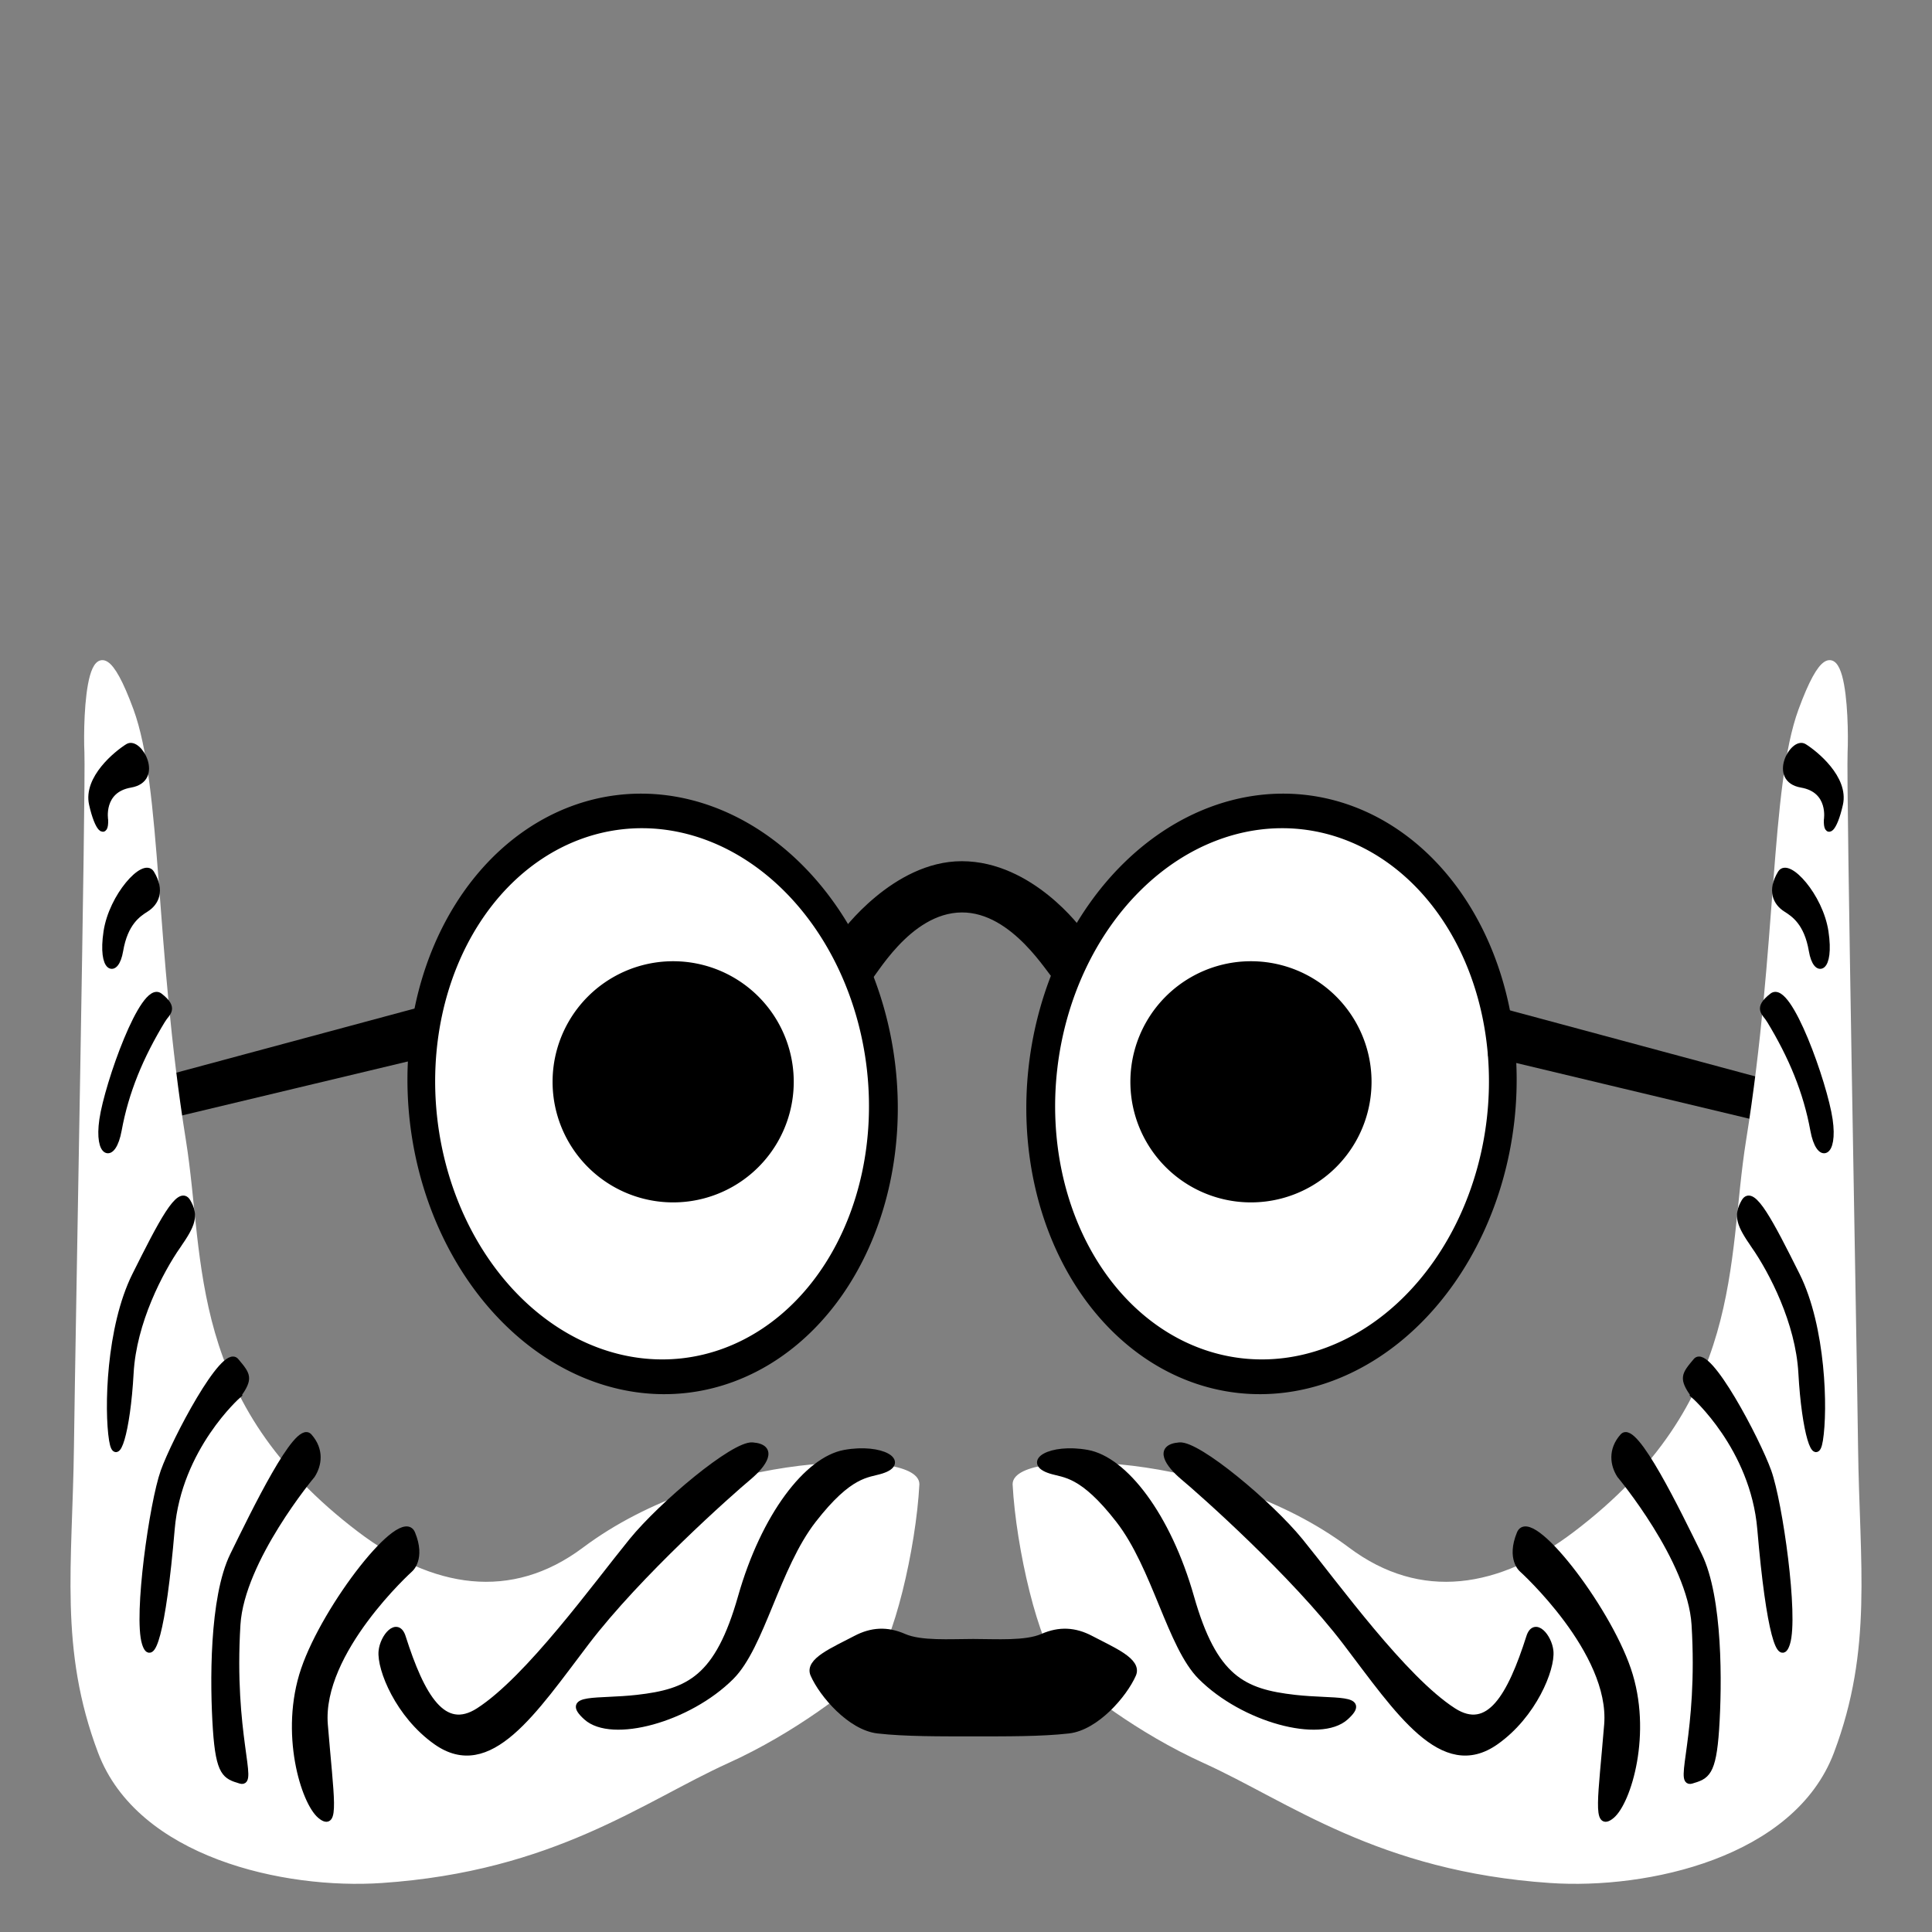 <?xml version="1.0" encoding="UTF-8" standalone="no"?>
<!-- Created with Inkscape (http://www.inkscape.org/) -->

<svg
   xmlns:dc="http://purl.org/dc/elements/1.1/"
   xmlns:cc="http://creativecommons.org/ns#"
   xmlns:rdf="http://www.w3.org/1999/02/22-rdf-syntax-ns#"
   xmlns:svg="http://www.w3.org/2000/svg"
   xmlns="http://www.w3.org/2000/svg"
   xmlns:sodipodi="http://sodipodi.sourceforge.net/DTD/sodipodi-0.dtd"
   xmlns:inkscape="http://www.inkscape.org/namespaces/inkscape"
   width="1024"
   height="1024"
   id="svg2"
   version="1.1"
   inkscape:version="0.48.4 r9939"
   sodipodi:docname="Dr Kilroy Face.svg"
   inkscape:export-filename="Dr Kilroy Face.png"
   inkscape:export-xdpi="90"
   inkscape:export-ydpi="90">
  <rect width="100%" height="100%" fill="#808080" stroke="none"/>
  <defs
     id="defs4" />
  <sodipodi:namedview
     id="base"
     pagecolor="#ffffff"
     bordercolor="#666666"
     borderopacity="1.0"
     inkscape:pageopacity="0.0"
     inkscape:pageshadow="2"
     inkscape:zoom="0.26763169"
     inkscape:cx="113.36824"
     inkscape:cy="283.07178"
     inkscape:document-units="px"
     inkscape:current-layer="layer1"
     showgrid="false"
     inkscape:window-width="1366"
     inkscape:window-height="705"
     inkscape:window-x="-8"
     inkscape:window-y="-8"
     inkscape:window-maximized="1" />
  <g
     inkscape:label="Layer 1"
     inkscape:groupmode="layer"
     id="layer1"
     transform="translate(0,-28.362)">
    <path
       inkscape:connector-curvature="0"
       id="path3079"
       d="M 226.097,586.977 76.003,622.853 73.807,603.817 226.097,562.816 z"
       style="fill:#000000;stroke:#000000;stroke-width:3.135px;stroke-linecap:butt;stroke-linejoin:miter;stroke-opacity:1" />
    <path
       sodipodi:type="arc"
       style="fill:#000000;fill-opacity:1;stroke:#000000;stroke-width:2;stroke-linecap:round;stroke-linejoin:miter;stroke-miterlimit:4;stroke-opacity:1;stroke-dasharray:none"
       id="path3065"
       sodipodi:cx="393.26434"
       sodipodi:cy="481.38159"
       sodipodi:rx="38.765961"
       sodipodi:ry="38.765961"
       d="m 432.03,481.382 a 38.766,38.766 0 1 1 -77.532,0 38.766,38.766 0 1 1 77.532,0 z"
       transform="matrix(3.236,0.369,-0.455,3.985,-379.656,-1455.267)" />
    <path
       transform="matrix(2.863,0.327,-0.402,3.525,-258.188,-1217.365)"
       d="m 432.03,481.382 a 38.766,38.766 0 1 1 -77.532,0 38.766,38.766 0 1 1 77.532,0 z"
       sodipodi:ry="38.765961"
       sodipodi:rx="38.765961"
       sodipodi:cy="481.38159"
       sodipodi:cx="393.26434"
       id="path3067"
       style="fill:#ffffff;fill-opacity:1;stroke:#ffffff;stroke-width:2;stroke-linecap:round;stroke-linejoin:miter;stroke-miterlimit:4;stroke-opacity:1;stroke-dasharray:none"
       sodipodi:type="arc" />
    <path
       style="fill:#000000;stroke:#000000;stroke-width:3.135px;stroke-linecap:butt;stroke-linejoin:miter;stroke-opacity:1"
       d="m 790.331,586.977 150.094,35.876 2.196,-19.036 -152.291,-41.001 z"
       id="path3061"
       inkscape:connector-curvature="0" />
    <path
       sodipodi:nodetypes="cssssssssscc"
       inkscape:connector-curvature="0"
       id="path3039"
       d="m 460.394,912.399 c -11.085,10.293 -39.595,32.944 -75.217,49.089 -44.819,20.314 -92.013,57.183 -182.897,63.341 -51.438,3.486 -128.265,-13.46 -148.851,-68.091 C 32.843,902.107 39.969,857.768 40.761,795.219 c 0.792,-62.549 6.334,-350.75 5.542,-368.169 -0.792,-17.419 0.854,-82.392 22.961,-22.169 14.931,40.675 11.272,125.596 27.712,228.027 10.293,64.133 0.332,139.057 91.828,208.561 39.945,30.344 82.329,37.468 121.156,8.381 68.933,-51.641 175.771,-51.464 175.771,-34.837 -1.798,33.72 -13.586,84.52 -25.336,97.387 z"
       style="fill:#ffffff;fill-opacity:1;stroke:#ffffff;stroke-width:3.135px;stroke-linecap:butt;stroke-linejoin:miter;stroke-opacity:1" />
    <path
       style="fill:#ffffff;fill-opacity:1;stroke:#ffffff;stroke-width:3.135px;stroke-linecap:butt;stroke-linejoin:miter;stroke-opacity:1"
       d="m 563.606,912.399 c 11.085,10.293 39.595,32.944 75.217,49.089 44.819,20.314 92.013,57.183 182.897,63.341 51.438,3.486 128.265,-13.46 148.851,-68.091 20.586,-54.631 13.46,-98.97 12.668,-161.519 -0.792,-62.549 -6.334,-350.75 -5.542,-368.169 0.792,-17.419 -0.854,-82.392 -22.961,-22.169 -14.931,40.675 -11.272,125.596 -27.712,228.027 -10.293,64.133 -0.332,139.057 -91.828,208.561 -39.945,30.344 -82.329,37.468 -121.156,8.381 -68.933,-51.641 -175.771,-51.464 -175.771,-34.837 1.798,33.72 13.586,84.52 25.336,97.387 z"
       id="path3013"
       inkscape:connector-curvature="0"
       sodipodi:nodetypes="cssssssssscc" />
    <path
       style="fill:#000000;stroke:#000000;stroke-width:3.135px;stroke-linecap:butt;stroke-linejoin:miter;stroke-opacity:1"
       d="m 566.439,945.563 c 14.556,-1.68 29.448,-18.985 34.151,-29.673 3.181,-7.228 -10.83,-12.925 -22.394,-19.035 -8.477,-4.479 -16.672,-4.943 -25.629,-1.024 -8.958,3.919 -24.467,2.785 -36.726,2.785 -12.259,0 -27.769,1.134 -36.726,-2.785 -8.958,-3.919 -17.152,-3.455 -25.629,1.024 -11.564,6.11 -25.576,11.807 -22.394,19.035 4.704,10.687 19.595,27.993 34.151,29.673 14.556,1.68 33.716,1.539 50.599,1.539 16.883,0 36.042,0.141 50.599,-1.539 z"
       id="path3007"
       inkscape:connector-curvature="0"
       sodipodi:nodetypes="sssssssssss" />
    <path
       sodipodi:nodetypes="ssssssss"
       inkscape:connector-curvature="0"
       id="path3041"
       d="m 467.124,807.887 c -7.382,2.322 -16.627,1.188 -36.025,26.128 -19.398,24.941 -27.296,66.884 -43.547,83.135 -22.565,22.565 -63.296,33.575 -76.801,21.377 -12.272,-11.085 5.938,-7.917 26.92,-10.293 27.479,-3.111 42.755,-10.293 55.027,-53.444 12.272,-43.151 35.233,-72.842 55.027,-76.405 19.794,-3.563 33.253,5.142 19.398,9.501 z"
       style="fill:#000000;stroke:#000000;stroke-width:3.135px;stroke-linecap:butt;stroke-linejoin:miter;stroke-opacity:1" />
    <path
       style="fill:#000000;stroke:#000000;stroke-width:3.135px;stroke-linecap:butt;stroke-linejoin:miter;stroke-opacity:1"
       d="m 556.876,807.887 c 7.382,2.322 16.627,1.188 36.025,26.128 19.398,24.941 27.296,66.884 43.547,83.135 22.565,22.565 63.296,33.575 76.801,21.377 12.272,-11.085 -5.938,-7.917 -26.92,-10.293 -27.479,-3.111 -42.755,-10.293 -55.027,-53.444 -12.272,-43.151 -35.233,-72.842 -55.027,-76.405 -19.794,-3.563 -33.253,5.142 -19.398,9.501 z"
       id="path3019"
       inkscape:connector-curvature="0"
       sodipodi:nodetypes="ssssssss" />
    <path
       style="fill:#000000;stroke:#000000;stroke-width:3.135px;stroke-linecap:butt;stroke-linejoin:miter;stroke-opacity:1"
       d="m 627.145,811.252 c 9.468,7.914 58.426,51.233 86.138,87.654 27.712,36.421 51.189,72.675 79.538,52.686 20.099,-14.171 29.876,-38.652 28.963,-48.065 -0.749,-7.719 -8.391,-16.537 -11.264,-7.523 -10.112,31.73 -21.518,51.106 -40.176,39.124 -26.383,-16.942 -61.981,-66.384 -81.243,-90.029 -15.928,-19.552 -54.038,-51.465 -63.935,-50.673 -12.252,0.98 -5.994,10.161 1.979,16.825 z"
       id="path3023"
       inkscape:connector-curvature="0"
       sodipodi:nodetypes="sssssssss" />
    <path
       style="fill:#000000;stroke:#000000;stroke-width:3.135px;stroke-linecap:butt;stroke-linejoin:miter;stroke-opacity:1"
       d="m 806.677,860.143 c 0,0 48.297,43.547 45.13,82.343 -3.167,38.796 -6.334,55.423 2.375,48.297 8.709,-7.126 20.19,-43.943 8.709,-77.592 -11.481,-33.65 -51.86,-85.51 -57.403,-72.05 -5.542,13.46 1.188,19.002 1.188,19.002 z"
       id="path3025"
       inkscape:connector-curvature="0" />
    <path
       style="fill:#000000;stroke:#000000;stroke-width:3.135px;stroke-linecap:butt;stroke-linejoin:miter;stroke-opacity:1"
       d="m 858.537,810.262 c 0,0 37.481,44.763 39.588,79.176 3.563,58.194 -9.501,85.114 -1.583,82.739 7.918,-2.375 11.481,-3.563 13.064,-27.316 1.583,-23.753 1.979,-69.675 -9.105,-92.24 -11.085,-22.565 -34.046,-70.071 -40.38,-62.945 -6.334,7.126 -5.146,15.043 -1.583,20.586 z"
       id="path3027"
       inkscape:connector-curvature="0"
       sodipodi:nodetypes="csssssc" />
    <path
       style="fill:#000000;stroke:#000000;stroke-width:3.135px;stroke-linecap:butt;stroke-linejoin:miter;stroke-opacity:1"
       d="m 897.729,767.903 c 0,0 31.556,27.649 35.233,70.863 4.751,55.819 10.689,72.05 14.252,60.57 4.514,-14.546 -3.959,-74.426 -9.897,-91.053 -5.938,-16.627 -32.066,-66.112 -38.4,-58.59 -6.334,7.522 -7.522,9.105 -1.188,18.21 z"
       id="path3029"
       inkscape:connector-curvature="0"
       sodipodi:nodetypes="cssssc" />
    <path
       style="fill:#000000;stroke:#000000;stroke-width:3.135px;stroke-linecap:butt;stroke-linejoin:miter;stroke-opacity:1"
       d="m 929.795,688.727 c 9.271,13.335 23.456,40.395 24.94,67.3 1.748,31.679 7.638,49.621 9.897,35.629 2.607,-16.142 1.584,-59.778 -12.272,-87.49 -13.856,-27.712 -23.493,-46.414 -27.847,-38.892 -4.355,7.522 -2.552,12.184 5.282,23.453 z"
       id="path3031"
       inkscape:connector-curvature="0"
       sodipodi:nodetypes="ssssss" />
    <path
       style="fill:#000000;stroke:#000000;stroke-width:3.135px;stroke-linecap:butt;stroke-linejoin:miter;stroke-opacity:1"
       d="m 937.713,568.775 c 11.975,19.645 19.65,38.324 23.357,58.59 2.999,16.397 11.481,13.46 8.709,-5.542 -2.771,-19.002 -21.725,-72.33 -30.435,-65.6 -8.709,6.73 -3.765,9.052 -1.632,12.552 z"
       id="path3033"
       inkscape:connector-curvature="0"
       sodipodi:nodetypes="sssss" />
    <path
       style="fill:#000000;stroke:#000000;stroke-width:3.135px;stroke-linecap:butt;stroke-linejoin:miter;stroke-opacity:1"
       d="m 946.575,510.176 c 4.261,2.691 11.183,7.23 13.717,22.114 2.239,13.157 10.357,10.357 7.278,-10.077 -2.866,-19.019 -19.875,-37.511 -23.794,-31.072 -5.616,9.227 -2.519,15.676 2.799,19.035 z"
       id="path3035"
       inkscape:connector-curvature="0"
       sodipodi:nodetypes="sssss" />
    <path
       style="fill:#000000;stroke:#000000;stroke-width:3.135px;stroke-linecap:butt;stroke-linejoin:miter;stroke-opacity:1"
       d="m 968.246,463.004 c 0,0 2.799,-15.956 -13.437,-18.755 -16.236,-2.799 -4.479,-23.794 1.4,-20.155 5.879,3.639 22.114,16.796 19.035,30.512 -3.079,13.717 -7.278,16.796 -6.998,8.398 z"
       id="path3037"
       inkscape:connector-curvature="0" />
    <path
       sodipodi:nodetypes="sssssssss"
       inkscape:connector-curvature="0"
       id="path3043"
       d="m 396.855,811.252 c -9.468,7.914 -58.426,51.233 -86.138,87.654 -27.712,36.421 -51.189,72.675 -79.538,52.686 -20.099,-14.171 -29.876,-38.652 -28.963,-48.065 0.749,-7.719 8.391,-16.537 11.264,-7.523 10.112,31.73 21.518,51.106 40.176,39.124 26.383,-16.942 61.981,-66.384 81.243,-90.029 15.928,-19.552 54.038,-51.465 63.935,-50.673 12.252,0.98 5.994,10.161 -1.979,16.825 z"
       style="fill:#000000;stroke:#000000;stroke-width:3.135px;stroke-linecap:butt;stroke-linejoin:miter;stroke-opacity:1" />
    <path
       inkscape:connector-curvature="0"
       id="path3045"
       d="m 217.323,860.143 c 0,0 -48.297,43.547 -45.13,82.343 3.167,38.796 6.334,55.423 -2.375,48.297 -8.709,-7.126 -20.19,-43.943 -8.709,-77.592 11.481,-33.65 51.86,-85.51 57.403,-72.05 5.542,13.46 -1.188,19.002 -1.188,19.002 z"
       style="fill:#000000;stroke:#000000;stroke-width:3.135px;stroke-linecap:butt;stroke-linejoin:miter;stroke-opacity:1" />
    <path
       sodipodi:nodetypes="csssssc"
       inkscape:connector-curvature="0"
       id="path3047"
       d="m 165.463,810.262 c 0,0 -37.481,44.763 -39.588,79.176 -3.563,58.194 9.501,85.114 1.583,82.739 -7.918,-2.375 -11.481,-3.563 -13.064,-27.316 -1.583,-23.753 -1.979,-69.675 9.105,-92.24 11.085,-22.565 34.046,-70.071 40.38,-62.945 6.334,7.126 5.146,15.043 1.583,20.586 z"
       style="fill:#000000;stroke:#000000;stroke-width:3.135px;stroke-linecap:butt;stroke-linejoin:miter;stroke-opacity:1" />
    <path
       sodipodi:nodetypes="cssssc"
       inkscape:connector-curvature="0"
       id="path3049"
       d="m 126.271,767.903 c 0,0 -31.556,27.649 -35.233,70.863 -4.751,55.819 -10.689,72.05 -14.252,60.57 -4.514,-14.546 3.959,-74.426 9.897,-91.053 5.938,-16.627 32.066,-66.112 38.4,-58.59 6.334,7.522 7.522,9.105 1.188,18.21 z"
       style="fill:#000000;stroke:#000000;stroke-width:3.135px;stroke-linecap:butt;stroke-linejoin:miter;stroke-opacity:1" />
    <path
       sodipodi:nodetypes="ssssss"
       inkscape:connector-curvature="0"
       id="path3051"
       d="m 94.205,688.727 c -9.271,13.335 -23.456,40.395 -24.94,67.3 -1.748,31.679 -7.638,49.621 -9.897,35.629 -2.607,-16.142 -1.584,-59.778 12.272,-87.49 13.856,-27.712 23.493,-46.414 27.847,-38.892 4.355,7.522 2.552,12.184 -5.282,23.453 z"
       style="fill:#000000;stroke:#000000;stroke-width:3.135px;stroke-linecap:butt;stroke-linejoin:miter;stroke-opacity:1" />
    <path
       sodipodi:nodetypes="sssss"
       inkscape:connector-curvature="0"
       id="path3053"
       d="M 86.287,568.775 C 74.312,588.42 66.637,607.099 62.93,627.365 c -2.999,16.397 -11.481,13.46 -8.709,-5.542 2.771,-19.002 21.725,-72.33 30.435,-65.6 8.709,6.73 3.765,9.052 1.632,12.552 z"
       style="fill:#000000;stroke:#000000;stroke-width:3.135px;stroke-linecap:butt;stroke-linejoin:miter;stroke-opacity:1" />
    <path
       sodipodi:nodetypes="sssss"
       inkscape:connector-curvature="0"
       id="path3055"
       d="m 77.425,510.176 c -4.261,2.691 -11.183,7.23 -13.717,22.114 -2.239,13.157 -10.357,10.357 -7.278,-10.077 2.866,-19.019 19.875,-37.511 23.794,-31.072 5.616,9.227 2.519,15.676 -2.799,19.035 z"
       style="fill:#000000;stroke:#000000;stroke-width:3.135px;stroke-linecap:butt;stroke-linejoin:miter;stroke-opacity:1" />
    <path
       inkscape:connector-curvature="0"
       id="path3057"
       d="m 55.755,463.004 c 0,0 -2.799,-15.956 13.437,-18.755 16.236,-2.799 4.479,-23.794 -1.4,-20.155 -5.879,3.639 -22.114,16.796 -19.035,30.512 3.079,13.717 7.278,16.796 6.998,8.398 z"
       style="fill:#000000;stroke:#000000;stroke-width:3.135px;stroke-linecap:butt;stroke-linejoin:miter;stroke-opacity:1" />
    <path
       sodipodi:type="arc"
       style="fill:#000000;fill-opacity:1;stroke:#000000;stroke-width:2;stroke-linecap:round;stroke-linejoin:miter;stroke-miterlimit:4;stroke-opacity:1;stroke-dasharray:none"
       id="path3063"
       sodipodi:cx="388.3602"
       sodipodi:cy="480.681"
       sodipodi:rx="18.91592"
       sodipodi:ry="18.91592"
       d="m 407.276,480.681 a 18.916,18.916 0 1 1 -37.832,0 18.916,18.916 0 1 1 37.832,0 z"
       transform="matrix(3.209,0,0,3.209,-583.213,-940.76)" />
    <path
       style="fill:#000000;stroke:#000000;stroke-width:3.135px;stroke-linecap:butt;stroke-linejoin:miter;stroke-opacity:1"
       d="m 559.437,545.83 12.943,-23.726 c 0,0 -25.781,-35.723 -62.644,-35.723 -35.696,0 -62.644,37.187 -62.644,37.187 l 12.943,23.726 c 2.071,-0.518 20.757,-36.698 49.701,-36.884 28.245,-0.181 47.63,34.902 49.701,35.419 z"
       id="path3069"
       inkscape:connector-curvature="0"
       sodipodi:nodetypes="ccsccsc" />
    <path
       transform="matrix(-3.236,0.369,0.455,3.985,1399.478,-1455.267)"
       d="m 432.03,481.382 a 38.766,38.766 0 1 1 -77.532,0 38.766,38.766 0 1 1 77.532,0 z"
       sodipodi:ry="38.765961"
       sodipodi:rx="38.765961"
       sodipodi:cy="481.38159"
       sodipodi:cx="393.26434"
       id="path3073"
       style="fill:#000000;fill-opacity:1;stroke:#000000;stroke-width:2;stroke-linecap:round;stroke-linejoin:miter;stroke-miterlimit:4;stroke-opacity:1;stroke-dasharray:none"
       sodipodi:type="arc" />
    <path
       sodipodi:type="arc"
       style="fill:#ffffff;fill-opacity:1;stroke:#ffffff;stroke-width:2;stroke-linecap:round;stroke-linejoin:miter;stroke-miterlimit:4;stroke-opacity:1;stroke-dasharray:none"
       id="path3075"
       sodipodi:cx="393.26434"
       sodipodi:cy="481.38159"
       sodipodi:rx="38.765961"
       sodipodi:ry="38.765961"
       d="m 432.03,481.382 a 38.766,38.766 0 1 1 -77.532,0 38.766,38.766 0 1 1 77.532,0 z"
       transform="matrix(-2.863,0.327,0.402,3.525,1278.01,-1217.365)" />
    <path
       transform="matrix(-3.209,0,0,3.209,1603.035,-940.76)"
       d="m 407.276,480.681 a 18.916,18.916 0 1 1 -37.832,0 18.916,18.916 0 1 1 37.832,0 z"
       sodipodi:ry="18.91592"
       sodipodi:rx="18.91592"
       sodipodi:cy="480.681"
       sodipodi:cx="388.3602"
       id="path3077"
       style="fill:#000000;fill-opacity:1;stroke:#000000;stroke-width:2;stroke-linecap:round;stroke-linejoin:miter;stroke-miterlimit:4;stroke-opacity:1;stroke-dasharray:none"
       sodipodi:type="arc" />
  </g>
</svg>
